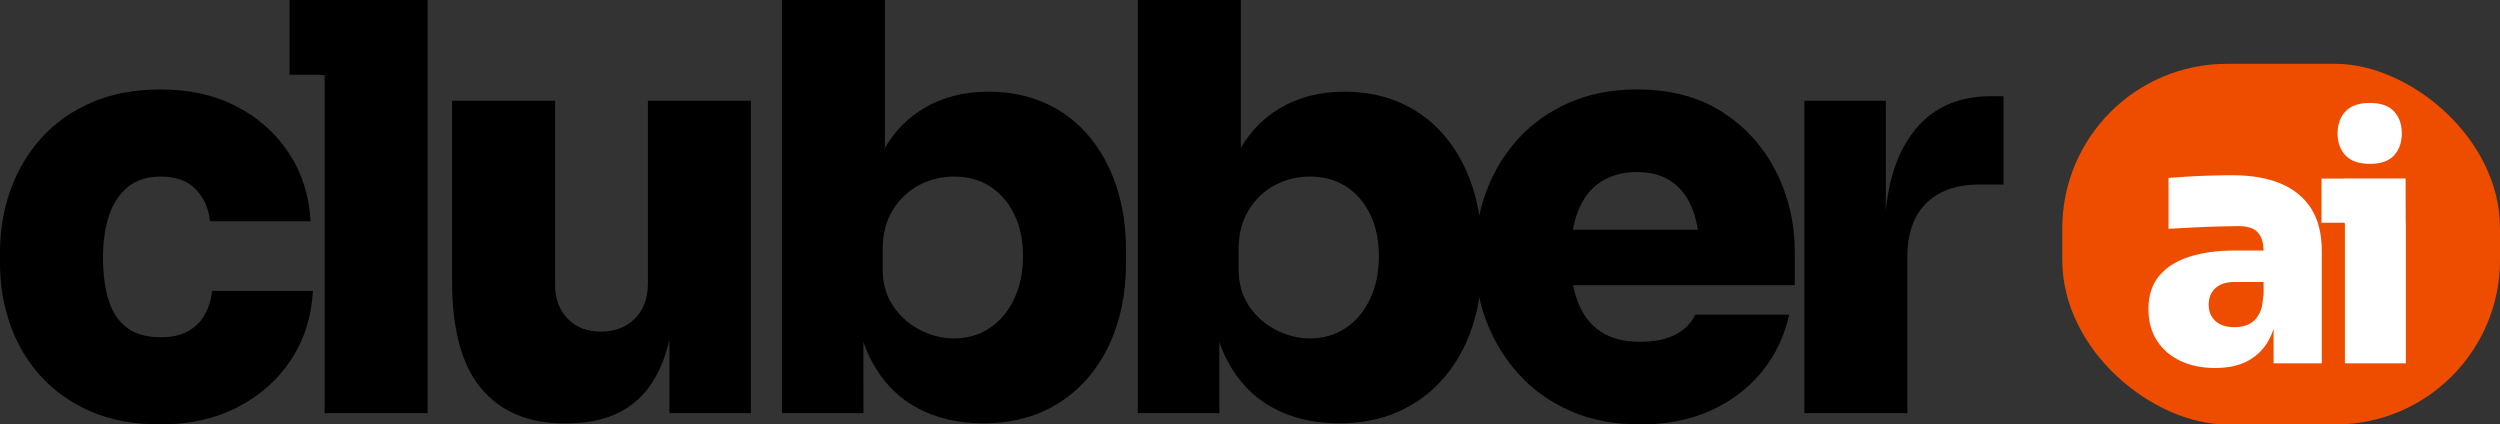 <?xml version="1.0" standalone="no"?>
<!DOCTYPE svg PUBLIC "-//W3C//DTD SVG 1.1//EN" "http://www.w3.org/Graphics/SVG/1.1/DTD/svg11.dtd">
<!--Generator: Xara Designer (www.xara.com), SVG filter version: 6.6.0.9-->
<svg fill="none" fill-rule="evenodd" stroke="black" stroke-width="0.501" stroke-linejoin="bevel" stroke-miterlimit="10" font-family="Times New Roman" font-size="16" style="font-variant-ligatures:none" xmlns:xlink="http://www.w3.org/1999/xlink" xmlns="http://www.w3.org/2000/svg" version="1.1" overflow="visible" width="94.946pt" height="16.12pt" viewBox="250.095 -484.495 94.946 16.12">
 <rect x="250.095" y="-484.495" width="94.946" height="16.12" fill="#333333" stroke="none"/>
 <defs>
  <style type="text/css">@import url('https://themes.googleusercontent.com/fonts/css?family=Open Sans:400,600');</style>
 </defs>
 <g id="Layer 1" transform="scale(1 -1)">
  <rect x="-6.848" y="-8.312" width="13.696" height="16.624" rx="6.25" ry="6.25" transform="translate(336.729 475.223) rotate(90)" fill="#ee4d00" stroke-linecap="round" stroke="none" stroke-width="0.27" stroke-linejoin="miter"/>
  <path d="M 332.91,470.786 C 332.528,470.964 332.23,471.22 332.014,471.555 C 331.797,471.89 331.689,472.29 331.689,472.756 C 331.689,473.281 331.829,473.707 332.109,474.033 C 332.389,474.36 332.774,474.599 333.266,474.752 C 333.757,474.904 334.32,474.98 334.956,474.98 L 336.061,474.98 C 336.057,475.289 335.984,475.52 335.839,475.673 C 335.691,475.83 335.447,475.908 335.108,475.908 C 334.947,475.908 334.71,475.904 334.397,475.895 C 334.083,475.887 333.753,475.874 333.405,475.857 C 333.058,475.84 332.74,475.823 332.452,475.806 L 332.452,477.738 C 332.655,477.755 332.897,477.772 333.177,477.789 C 333.456,477.806 333.746,477.819 334.047,477.827 C 334.348,477.836 334.625,477.84 334.88,477.84 C 335.6,477.84 336.212,477.734 336.716,477.522 C 337.22,477.31 337.606,476.993 337.873,476.569 C 338.14,476.145 338.273,475.607 338.273,474.955 L 338.273,470.697 L 336.443,470.697 L 336.442,472 C 336.388,471.839 336.323,471.691 336.246,471.555 C 336.055,471.22 335.793,470.964 335.458,470.786 C 335.123,470.608 334.71,470.519 334.219,470.519 C 333.727,470.519 333.291,470.608 332.91,470.786 Z M 339.151,470.697 L 339.151,475.995 L 339.124,476.035 L 338.262,476.035 L 338.262,477.713 L 339.104,477.713 L 339.105,477.717 L 341.456,477.717 L 341.459,476.035 L 341.465,476.035 L 341.465,470.697 L 339.151,470.697 Z M 335.496,472.178 C 335.653,472.25 335.782,472.375 335.884,472.553 C 335.931,472.636 335.97,472.735 335.999,472.849 L 335.998,472.85 L 336.056,473.27 L 336.061,473.282 C 336.061,473.285 336.061,473.287 336.062,473.29 L 336.062,473.772 L 336.056,473.78 L 336.054,473.786 L 334.956,473.786 C 334.642,473.786 334.401,473.707 334.231,473.55 C 334.062,473.394 333.977,473.184 333.977,472.921 C 333.977,472.667 334.062,472.462 334.231,472.305 C 334.401,472.148 334.642,472.07 334.956,472.07 C 335.159,472.07 335.339,472.106 335.496,472.178 Z M 336.062,473.284 L 336.063,473.288 L 336.062,473.29 L 336.062,473.284 Z M 336.061,474.978 L 336.062,474.98 L 336.061,474.98 L 336.061,474.978 Z M 339.17,478.596 C 338.971,478.812 338.872,479.09 338.872,479.429 C 338.872,479.768 338.971,480.045 339.17,480.261 C 339.37,480.477 339.677,480.585 340.092,480.585 C 340.516,480.585 340.825,480.477 341.02,480.261 C 341.215,480.045 341.312,479.768 341.312,479.429 C 341.312,479.09 341.215,478.812 341.02,478.596 C 340.825,478.38 340.52,478.272 340.105,478.272 C 339.681,478.272 339.37,478.38 339.17,478.596 Z" fill="#ffffff" stroke-width="0.575" stroke-linecap="round" stroke="none" stroke-linejoin="miter" marker-start="none" marker-end="none"/>
  <path d="M 253.512,468.881 C 252.752,469.218 252.118,469.673 251.61,470.246 C 251.101,470.819 250.721,471.471 250.471,472.201 C 250.22,472.932 250.095,473.691 250.095,474.479 L 250.095,474.909 C 250.095,475.74 250.227,476.528 250.492,477.273 C 250.757,478.018 251.148,478.677 251.663,479.25 C 252.179,479.823 252.817,480.275 253.576,480.604 C 254.335,480.934 255.209,481.098 256.198,481.098 C 257.287,481.098 258.247,480.884 259.078,480.454 C 259.909,480.024 260.571,479.433 261.065,478.681 C 261.56,477.929 261.836,477.065 261.893,476.091 L 258.068,476.091 C 258.025,476.564 257.849,476.965 257.541,477.295 C 257.233,477.624 256.785,477.789 256.198,477.789 C 255.696,477.789 255.285,477.66 254.962,477.402 C 254.64,477.144 254.4,476.786 254.242,476.328 C 254.085,475.869 254.006,475.325 254.006,474.694 C 254.006,474.107 254.074,473.584 254.21,473.126 C 254.346,472.667 254.575,472.313 254.898,472.062 C 255.22,471.811 255.654,471.686 256.198,471.686 C 256.599,471.686 256.936,471.757 257.208,471.901 C 257.48,472.044 257.695,472.248 257.853,472.513 C 258.01,472.778 258.111,473.09 258.154,473.448 L 261.979,473.448 C 261.922,472.445 261.639,471.564 261.13,470.805 C 260.621,470.045 259.944,469.451 259.099,469.021 C 258.254,468.591 257.287,468.376 256.198,468.376 C 255.166,468.376 254.271,468.545 253.512,468.881 Z M 309.727,468.892 C 308.953,469.236 308.301,469.701 307.771,470.289 C 307.241,470.876 306.836,471.535 306.557,472.266 C 306.438,472.574 306.345,472.886 306.277,473.202 C 306.216,472.813 306.127,472.44 306.009,472.083 C 305.766,471.345 305.407,470.701 304.935,470.149 C 304.462,469.598 303.892,469.171 303.226,468.87 C 302.56,468.57 301.804,468.419 300.959,468.419 C 299.985,468.419 299.136,468.62 298.412,469.021 C 297.689,469.422 297.123,470.009 296.715,470.783 C 296.594,471.011 296.49,471.254 296.402,471.512 L 296.403,468.806 L 293.308,468.806 L 293.308,484.494 L 297.22,484.494 L 297.219,478.907 L 297.231,478.898 L 297.23,478.899 C 297.608,479.53 298.096,480.023 298.692,480.379 C 299.401,480.801 300.221,481.013 301.152,481.013 C 301.955,481.013 302.678,480.866 303.323,480.572 C 303.968,480.278 304.516,479.863 304.967,479.326 C 305.418,478.788 305.766,478.154 306.009,477.424 C 306.127,477.069 306.216,476.699 306.277,476.311 C 306.345,476.634 306.438,476.951 306.557,477.262 C 306.836,478 307.237,478.656 307.76,479.229 C 308.283,479.802 308.924,480.257 309.684,480.593 C 310.443,480.93 311.303,481.098 312.262,481.098 C 313.538,481.098 314.619,480.812 315.507,480.239 C 316.396,479.666 317.076,478.91 317.549,477.972 C 318.022,477.033 318.258,476.012 318.258,474.909 L 318.258,473.663 L 309.841,473.663 C 309.886,473.428 309.948,473.209 310.027,473.007 C 310.214,472.527 310.5,472.158 310.887,471.901 C 311.274,471.643 311.775,471.514 312.391,471.514 C 312.936,471.514 313.384,471.607 313.735,471.793 C 314.086,471.979 314.333,472.23 314.476,472.545 L 318.043,472.545 C 317.871,471.743 317.531,471.027 317.023,470.396 C 316.514,469.766 315.869,469.272 315.088,468.913 C 314.308,468.555 313.409,468.376 312.391,468.376 C 311.388,468.376 310.5,468.548 309.727,468.892 Z M 268.372,469.741 C 267.634,470.622 267.265,471.972 267.265,473.792 L 267.265,480.669 L 271.177,480.669 L 271.177,473.684 C 271.177,473.154 271.334,472.724 271.65,472.395 C 271.965,472.065 272.387,471.901 272.917,471.901 C 273.448,471.901 273.877,472.065 274.207,472.395 C 274.536,472.724 274.701,473.169 274.701,473.727 L 274.701,480.669 L 278.612,480.669 L 278.612,468.806 L 275.518,468.806 L 275.518,471.594 C 275.451,471.299 275.368,471.025 275.271,470.772 C 274.963,469.977 274.508,469.386 273.906,468.999 C 273.304,468.613 272.559,468.419 271.671,468.419 L 271.499,468.419 C 270.152,468.419 269.11,468.86 268.372,469.741 Z M 284.895,469.021 C 284.172,469.422 283.606,470.009 283.198,470.783 C 283.077,471.011 282.973,471.254 282.885,471.512 L 282.886,468.806 L 279.791,468.806 L 279.791,484.494 L 283.703,484.494 L 283.702,478.88 C 284.082,479.52 284.573,480.02 285.175,480.379 C 285.884,480.801 286.704,481.013 287.635,481.013 C 288.438,481.013 289.161,480.866 289.806,480.572 C 290.451,480.278 290.999,479.863 291.45,479.326 C 291.901,478.788 292.249,478.154 292.492,477.424 C 292.736,476.693 292.858,475.891 292.858,475.017 L 292.858,474.501 C 292.858,473.627 292.736,472.821 292.492,472.083 C 292.249,471.345 291.89,470.701 291.418,470.149 C 290.945,469.598 290.375,469.171 289.709,468.87 C 289.043,468.57 288.287,468.419 287.442,468.419 C 286.468,468.419 285.619,468.62 284.895,469.021 Z M 262.425,468.806 L 262.425,481.644 L 262.272,481.644 L 262.272,481.657 L 261.093,481.657 L 261.093,484.494 L 262.272,484.494 L 262.272,484.495 L 266.337,484.495 L 266.337,468.806 L 262.425,468.806 Z M 318.621,468.806 L 318.621,480.669 L 321.716,480.669 L 321.715,476.486 C 321.828,477.69 322.161,478.67 322.715,479.422 C 323.41,480.368 324.409,480.841 325.713,480.841 L 326.186,480.841 L 326.186,477.488 L 325.283,477.488 C 324.409,477.488 323.732,477.252 323.253,476.779 C 322.773,476.306 322.533,475.626 322.533,474.737 L 322.533,468.806 L 318.621,468.806 Z M 282.885,471.512 L 282.885,471.519 L 282.882,471.519 C 282.883,471.516 282.884,471.514 282.885,471.512 Z M 296.402,471.512 L 296.402,471.531 L 296.396,471.529 C 296.398,471.523 296.4,471.517 296.402,471.512 Z M 275.524,471.624 L 275.523,471.625 L 275.517,471.628 L 275.518,471.594 C 275.52,471.604 275.522,471.614 275.524,471.624 Z M 287.689,472.04 C 288.083,472.305 288.391,472.674 288.613,473.147 C 288.835,473.62 288.946,474.157 288.946,474.759 C 288.946,475.375 288.835,475.909 288.613,476.36 C 288.391,476.811 288.087,477.162 287.7,477.413 C 287.313,477.664 286.855,477.789 286.324,477.789 C 285.852,477.789 285.411,477.682 285.003,477.467 C 284.594,477.252 284.261,476.937 284.003,476.521 C 283.746,476.106 283.617,475.604 283.617,475.017 L 283.617,474.286 C 283.617,473.727 283.753,473.251 284.025,472.857 C 284.297,472.463 284.641,472.162 285.057,471.954 C 285.472,471.747 285.895,471.643 286.324,471.643 C 286.84,471.643 287.295,471.775 287.689,472.04 Z M 301.206,472.04 C 301.6,472.305 301.908,472.674 302.13,473.147 C 302.352,473.62 302.463,474.157 302.463,474.759 C 302.463,475.375 302.352,475.909 302.13,476.36 C 301.908,476.811 301.604,477.162 301.217,477.413 C 300.83,477.664 300.372,477.789 299.841,477.789 C 299.369,477.789 298.928,477.682 298.52,477.467 C 298.111,477.252 297.778,476.937 297.52,476.521 C 297.263,476.106 297.134,475.604 297.134,475.017 L 297.134,474.286 C 297.134,473.727 297.27,473.251 297.542,472.857 C 297.814,472.463 298.158,472.162 298.574,471.954 C 298.989,471.747 299.412,471.643 299.841,471.643 C 300.357,471.643 300.812,471.775 301.206,472.04 Z M 309.84,473.667 L 309.836,473.663 L 309.841,473.663 C 309.84,473.664 309.84,473.666 309.84,473.667 Z M 309.831,475.769 L 309.825,475.769 L 309.83,475.763 C 309.83,475.765 309.83,475.767 309.831,475.769 Z M 314.555,475.769 L 314.573,475.794 C 314.529,476.063 314.464,476.308 314.379,476.532 C 314.2,476.997 313.935,477.352 313.584,477.596 C 313.233,477.839 312.793,477.961 312.262,477.961 C 311.747,477.961 311.299,477.843 310.919,477.606 C 310.54,477.37 310.249,477.012 310.049,476.532 C 309.954,476.305 309.881,476.051 309.831,475.769 L 314.555,475.769 Z M 283.702,478.822 L 283.702,478.879 C 283.691,478.86 283.68,478.842 283.67,478.824 L 283.672,478.823 L 283.702,478.822 Z M 283.703,478.858 L 283.702,478.88 L 283.702,478.879 L 283.703,478.858 Z" fill="#000000" stroke-width="0.575" stroke-linecap="round" stroke="none" stroke-linejoin="miter" marker-start="none" marker-end="none"/>
 </g>
</svg>
